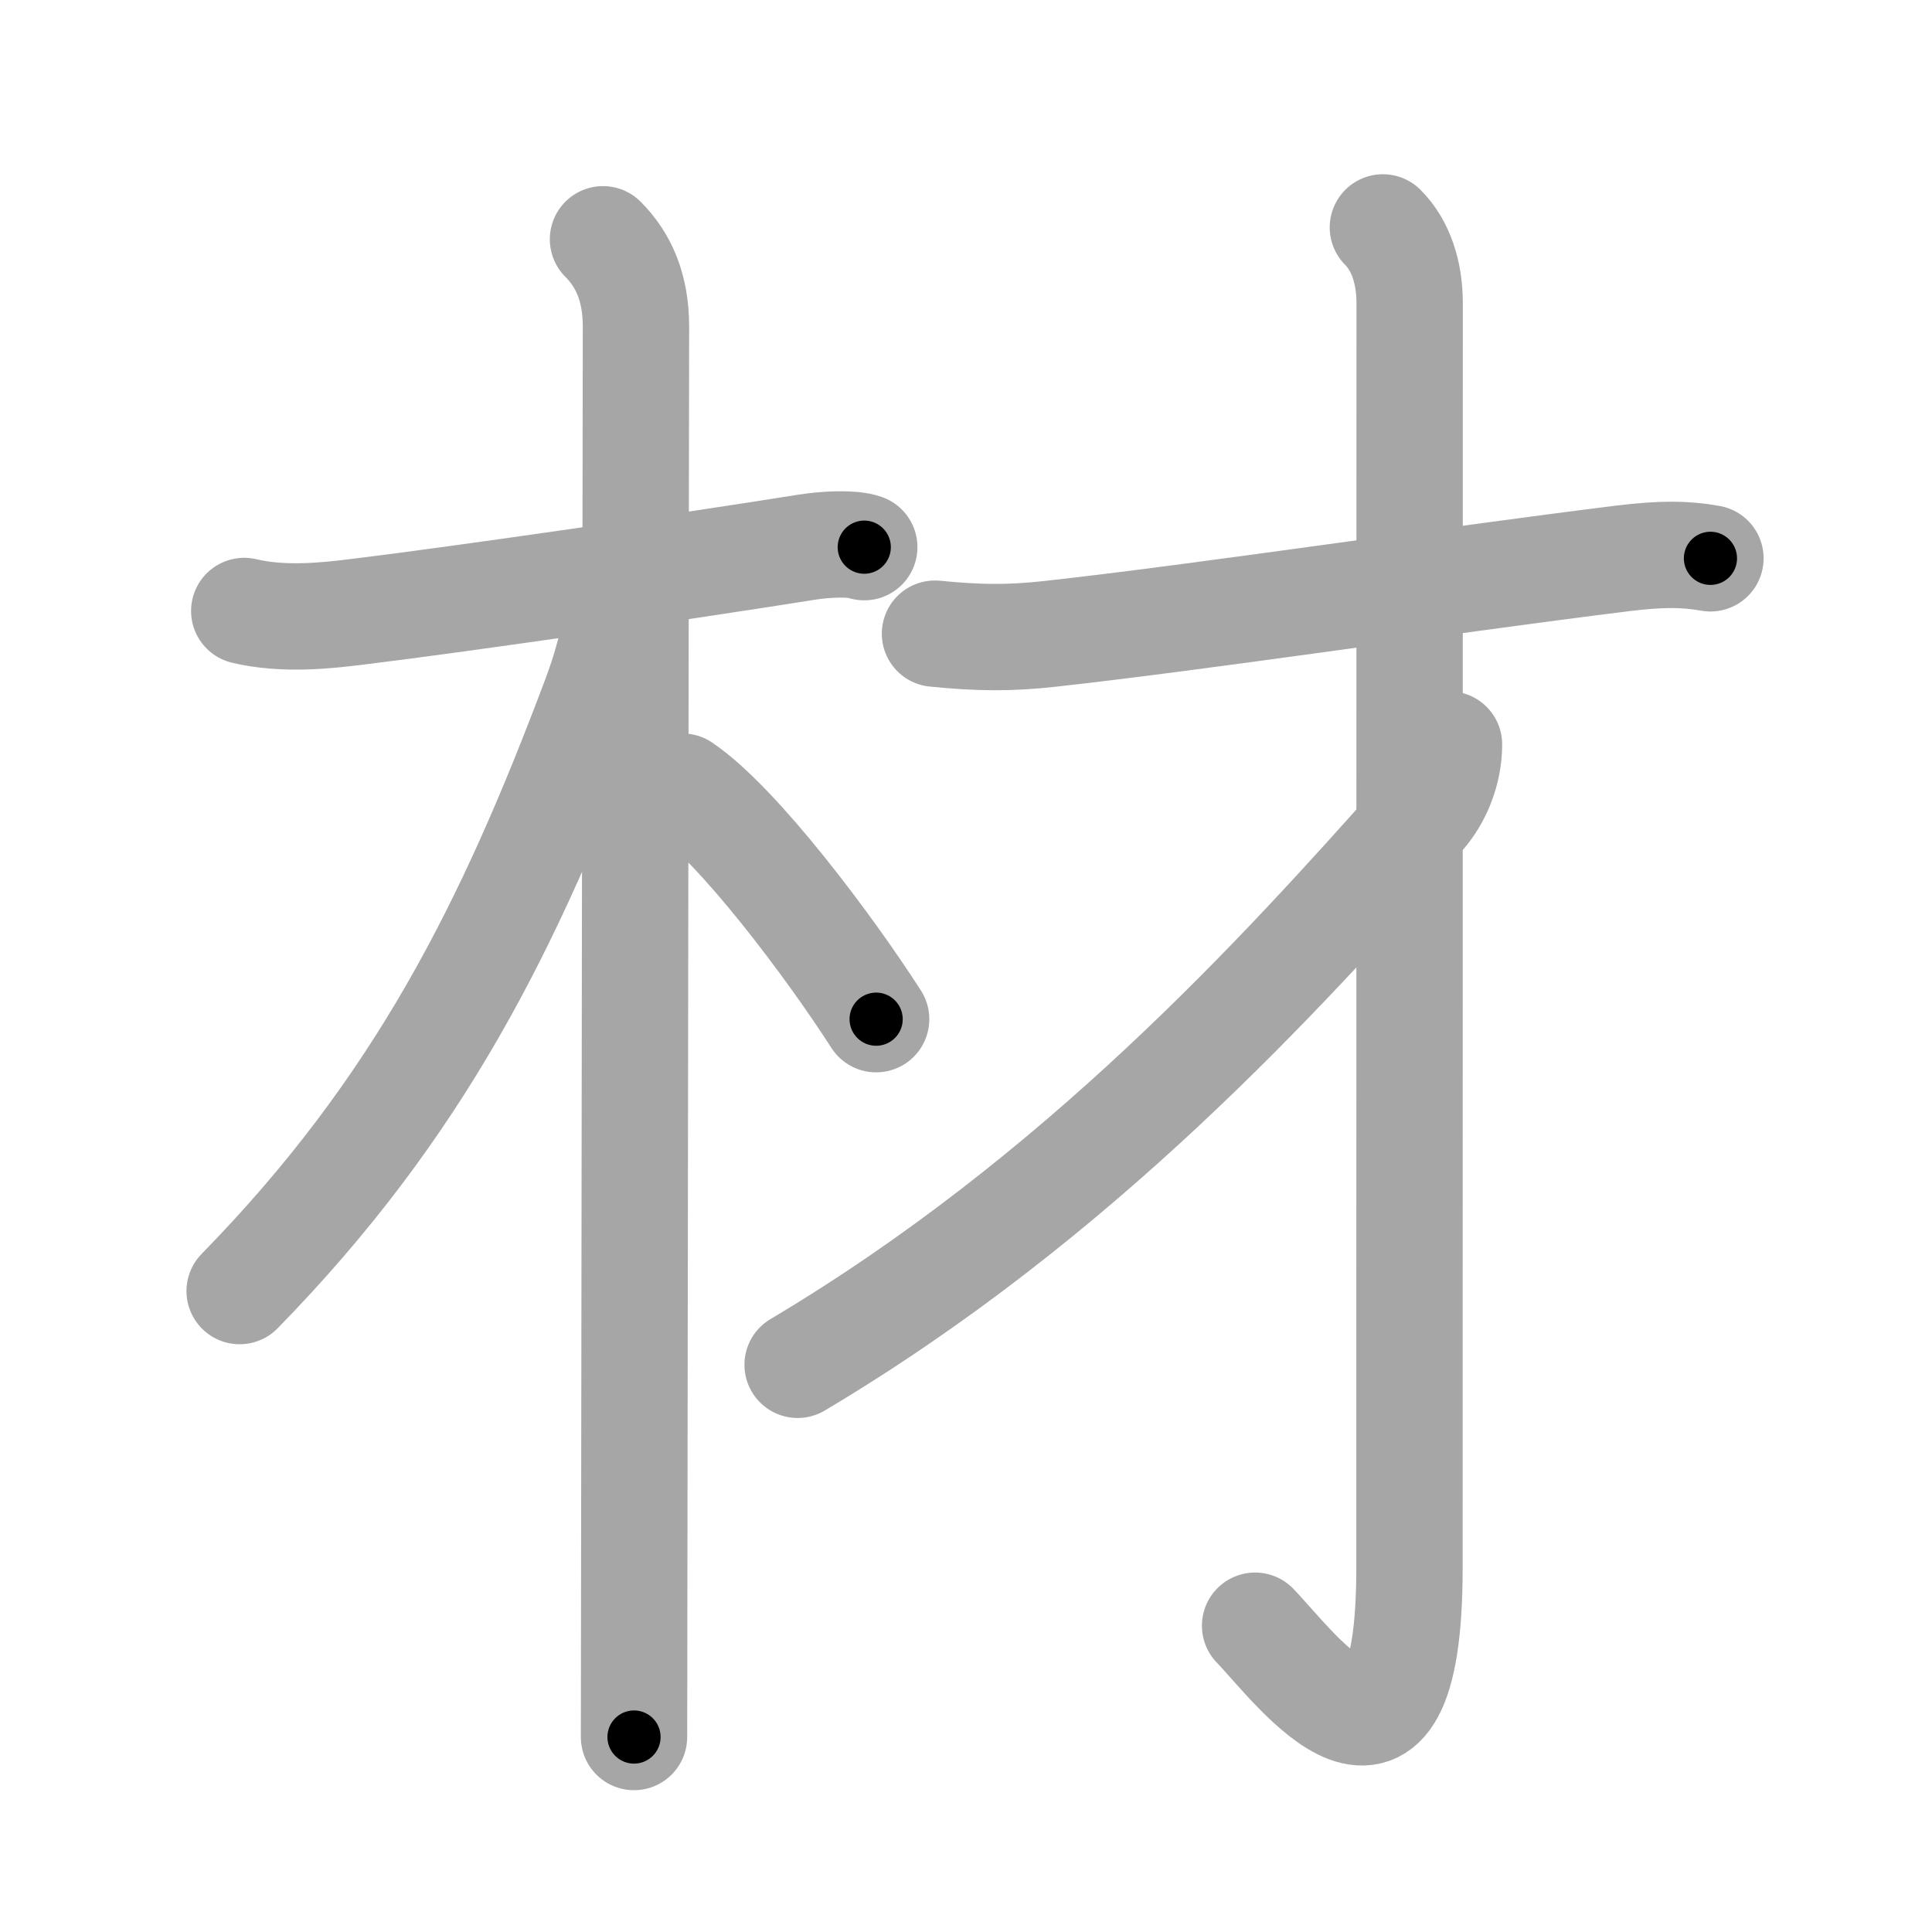 <svg xmlns="http://www.w3.org/2000/svg" viewBox="0 0 109 109" id="6750"><g fill="none" stroke="#a6a6a6" stroke-width="6" stroke-linecap="round" stroke-linejoin="round"><g><g><path d="M13.78,34.47c2.22,0.53,4.65,0.26,6.35,0.05c6.15-0.75,18.88-2.61,25.39-3.65c1.09-0.17,2.56-0.24,3.24,0" /><path d="M34.02,13.5c1.18,1.18,1.86,2.75,1.86,4.92c0,0.82-0.08,52-0.1,72.33c0,3.46-0.01,6.01-0.01,7.25" /><path d="M34.75,34.38c0,1.62-0.72,3.77-1.13,4.87c-4.87,13-9.99,23.25-20.1,33.59" /><path d="M38.5,44.38c3.13,2.12,8.29,9.01,10.93,13.12" /></g><g p4:phon="才" xmlns:p4="http://kanjivg.tagaini.net"><g><path d="M52.75,35.75c2.5,0.25,4.25,0.26,6.5,0.01c8.45-0.93,22.25-3.01,32.32-4.26c2.21-0.27,3.54-0.25,4.93,0" /><g><path d="M78.02,12.83c1.01,1.01,1.51,2.54,1.51,4.27c0,14.56-0.01,66.41-0.01,71.37c0,14.53-6.39,5.66-8.71,3.25" /></g><path d="M81.75,42c0,1.5-0.6,2.98-1.5,4c-8,9-19.37,21.56-35.25,31" /></g></g></g></g><g fill="none" stroke="#000" stroke-width="3" stroke-linecap="round" stroke-linejoin="round"><path d="M13.78,34.47c2.22,0.53,4.65,0.26,6.35,0.05c6.15-0.75,18.88-2.61,25.39-3.65c1.09-0.17,2.56-0.24,3.24,0" stroke-dasharray="35.3" stroke-dashoffset="35.3"><animate attributeName="stroke-dashoffset" values="35.3;35.3;0" dur="0.353s" fill="freeze" begin="0s;6750.click" /></path><path d="M34.02,13.5c1.18,1.18,1.86,2.75,1.86,4.92c0,0.82-0.08,52-0.1,72.33c0,3.46-0.01,6.01-0.01,7.25" stroke-dasharray="84.988" stroke-dashoffset="84.988"><animate attributeName="stroke-dashoffset" values="84.988" fill="freeze" begin="6750.click" /><animate attributeName="stroke-dashoffset" values="84.988;84.988;0" keyTimes="0;0.356;1" dur="0.992s" fill="freeze" begin="0s;6750.click" /></path><path d="M34.75,34.38c0,1.62-0.72,3.77-1.13,4.87c-4.87,13-9.99,23.25-20.1,33.59" stroke-dasharray="44.491" stroke-dashoffset="44.491"><animate attributeName="stroke-dashoffset" values="44.491" fill="freeze" begin="6750.click" /><animate attributeName="stroke-dashoffset" values="44.491;44.491;0" keyTimes="0;0.69;1" dur="1.437s" fill="freeze" begin="0s;6750.click" /></path><path d="M38.5,44.38c3.13,2.12,8.29,9.01,10.93,13.12" stroke-dasharray="17.15" stroke-dashoffset="17.15"><animate attributeName="stroke-dashoffset" values="17.15" fill="freeze" begin="6750.click" /><animate attributeName="stroke-dashoffset" values="17.15;17.15;0" keyTimes="0;0.894;1" dur="1.608s" fill="freeze" begin="0s;6750.click" /></path><path d="M52.75,35.75c2.5,0.25,4.25,0.26,6.5,0.01c8.45-0.93,22.25-3.01,32.32-4.26c2.21-0.27,3.54-0.25,4.93,0" stroke-dasharray="44.065" stroke-dashoffset="44.065"><animate attributeName="stroke-dashoffset" values="44.065" fill="freeze" begin="6750.click" /><animate attributeName="stroke-dashoffset" values="44.065;44.065;0" keyTimes="0;0.785;1" dur="2.049s" fill="freeze" begin="0s;6750.click" /></path><path d="M78.02,12.83c1.01,1.01,1.51,2.54,1.51,4.27c0,14.56-0.01,66.41-0.01,71.37c0,14.53-6.39,5.66-8.71,3.25" stroke-dasharray="93.181" stroke-dashoffset="93.181"><animate attributeName="stroke-dashoffset" values="93.181" fill="freeze" begin="6750.click" /><animate attributeName="stroke-dashoffset" values="93.181;93.181;0" keyTimes="0;0.745;1" dur="2.75s" fill="freeze" begin="0s;6750.click" /></path><path d="M81.75,42c0,1.5-0.6,2.98-1.5,4c-8,9-19.37,21.56-35.25,31" stroke-dasharray="51.508" stroke-dashoffset="51.508"><animate attributeName="stroke-dashoffset" values="51.508" fill="freeze" begin="6750.click" /><animate attributeName="stroke-dashoffset" values="51.508;51.508;0" keyTimes="0;0.842;1" dur="3.265s" fill="freeze" begin="0s;6750.click" /></path></g></svg>
